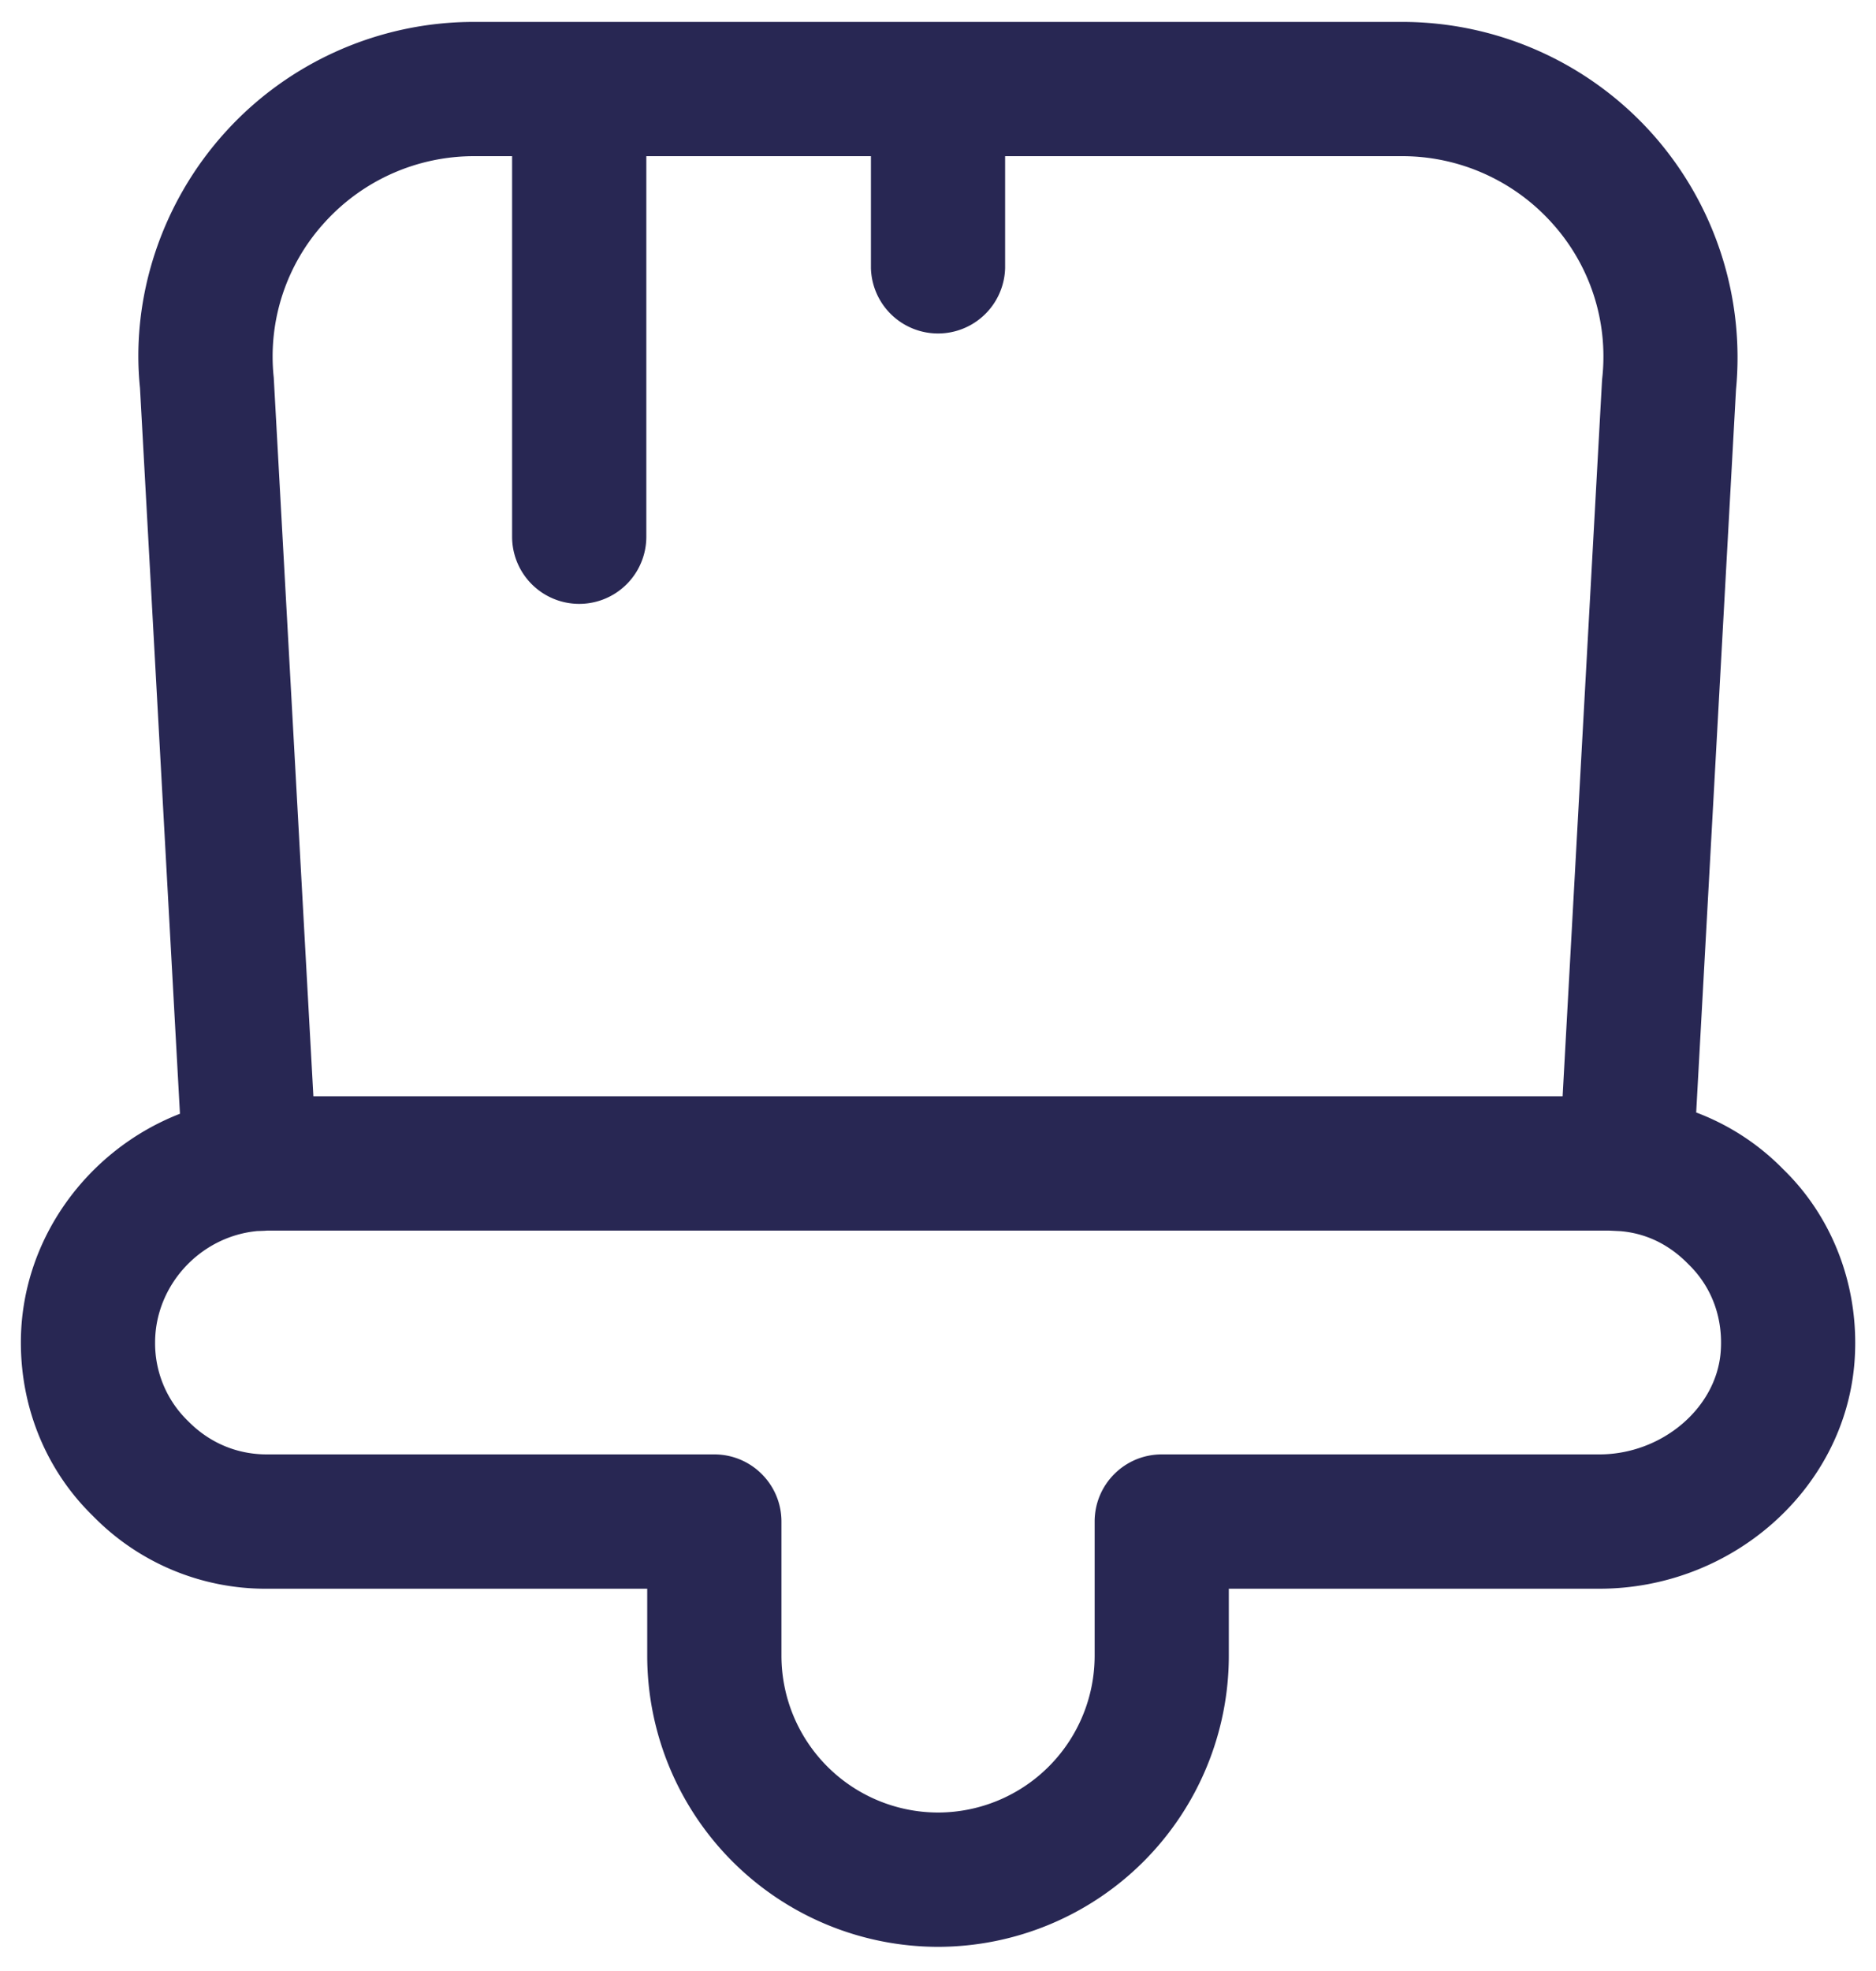 <svg width="40" height="42" fill="none" xmlns="http://www.w3.org/2000/svg"><path d="M.445 28.607c0 1.418.554 2.737 1.53 3.69a5.144 5.144 0 003.717 1.557H13.8v1.43a6.207 6.207 0 006.2 6.201 6.207 6.207 0 006.201-6.2v-1.431h7.897c2.82 0 5.21-2.102 5.44-4.788.132-1.573-.43-3.095-1.512-4.146a5.106 5.106 0 00-1.86-1.214l.849-15.403a7.162 7.162 0 00-1.81-5.48A7.157 7.157 0 0029.902.467H10.1c-2.017 0-3.95.858-5.302 2.356C3.444 4.32 2.785 6.33 2.985 8.271l.852 15.462C1.86 24.502.445 26.42.445 28.607zM6.92 4.742a4.294 4.294 0 013.18-1.414h.819v8.109a1.431 1.431 0 002.862 0V3.328h4.789v2.385a1.431 1.431 0 002.861 0V3.328h8.471c1.21 0 2.368.516 3.18 1.414a4.234 4.234 0 011.082 3.306c-.003.022-.004.044-.006.067l-.84 15.246H6.682L5.837 8.048A4.234 4.234 0 016.92 4.742zM5.47 26.233c.03-.001.192-.005.22-.01h28.62l.244.012c.543.047 1.034.28 1.45.708.501.487.743 1.157.683 1.882-.103 1.194-1.263 2.167-2.588 2.167H24.77c-.79 0-1.43.64-1.43 1.43v2.863A3.343 3.343 0 0120 38.623a3.343 3.343 0 01-3.338-3.338v-2.862c0-.79-.641-1.431-1.43-1.431h-9.54c-.64 0-1.23-.246-1.692-.72a2.302 2.302 0 01-.693-1.665c0-1.209.95-2.252 2.164-2.373z" fill="#282753"/></svg>